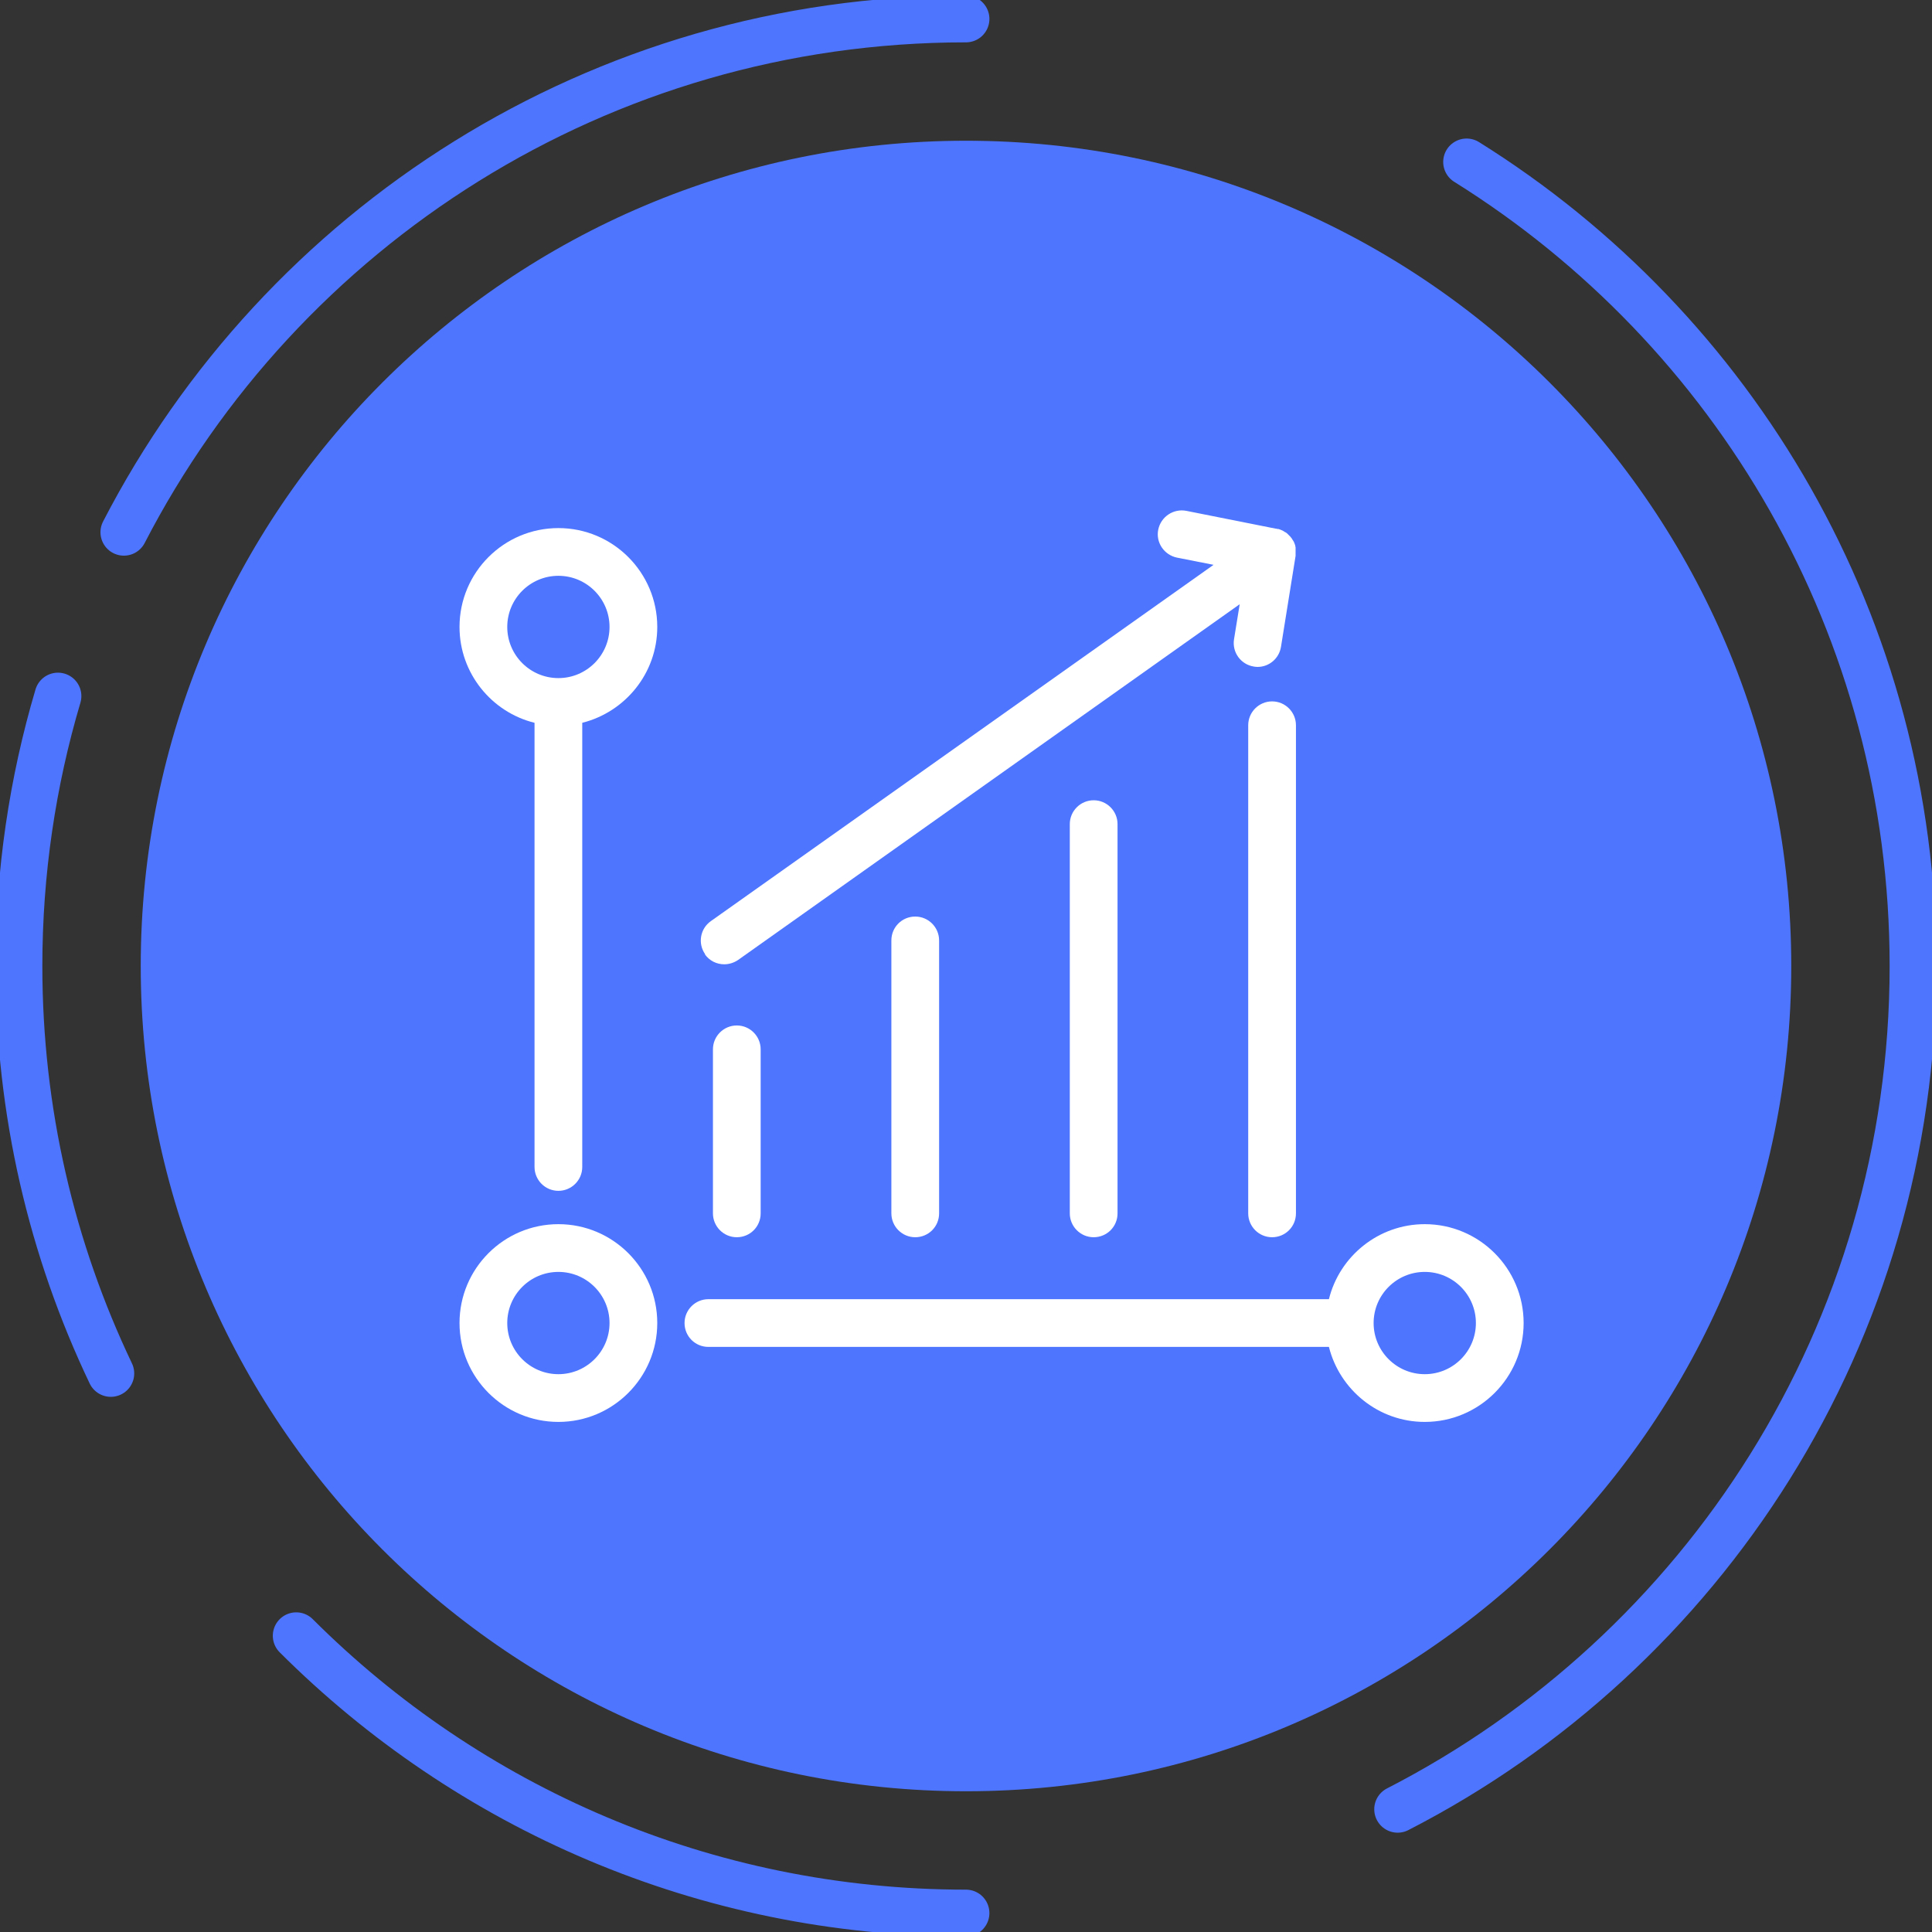 <svg width="110" height="110" viewBox="0 0 110 110" fill="none" xmlns="http://www.w3.org/2000/svg">
<rect x="0" y="0" width="110" height="110" fill="#333333" stroke="none"/>
<g clip-path="url(#clip0_709_1393)">
<path d="M55 101.987C80.95 101.987 101.987 80.95 101.987 55C101.987 29.05 80.95 8.013 55 8.013C29.05 8.013 8.013 29.05 8.013 55C8.013 80.95 29.05 101.987 55 101.987Z" fill="#4D75FE"/>
<path d="M7.053 30.304C16.015 12.941 34.121 1.078 55 1.078" stroke="#4D75FE" stroke-width="2.666" stroke-miterlimit="10" stroke-linecap="round"/>
<path d="M6.309 78.197C2.955 71.166 1.078 63.304 1.078 55C1.078 49.662 1.855 44.507 3.3 39.632" stroke="#4D75FE" stroke-width="2.666" stroke-miterlimit="10" stroke-linecap="round"/>
<path d="M54.999 108.922C40.106 108.922 26.626 102.882 16.866 93.133" stroke="#4D75FE" stroke-width="2.666" stroke-miterlimit="10" stroke-linecap="round"/>
<path d="M83.503 9.221C98.762 18.743 108.921 35.685 108.921 55C108.921 75.932 96.994 94.072 79.577 103.012" stroke="#4D75FE" stroke-width="2.666" stroke-miterlimit="10" stroke-linecap="round"/>
<path d="M31.793 67.801C32.537 67.801 33.151 67.197 33.151 66.442V41.153C35.599 40.538 37.422 38.327 37.422 35.696C37.422 32.59 34.898 30.067 31.793 30.067C28.687 30.067 26.163 32.59 26.163 35.696C26.163 38.327 27.986 40.549 30.434 41.153V66.442C30.434 67.186 31.038 67.801 31.793 67.801ZM28.881 35.696C28.881 34.089 30.186 32.784 31.793 32.784C33.399 32.784 34.704 34.089 34.704 35.696C34.704 37.303 33.399 38.608 31.793 38.608C30.186 38.608 28.881 37.303 28.881 35.696Z" fill="white"/>
<path d="M40.592 59.745V69.084C40.592 69.828 41.196 70.443 41.951 70.443C42.706 70.443 43.309 69.839 43.309 69.084V59.745C43.309 59.001 42.706 58.386 41.951 58.386C41.206 58.386 40.592 58.99 40.592 59.745Z" fill="white"/>
<path d="M50.751 53.544V69.084C50.751 69.828 51.355 70.443 52.11 70.443C52.865 70.443 53.469 69.839 53.469 69.084V53.544C53.469 52.8 52.865 52.185 52.11 52.185C51.355 52.185 50.751 52.789 50.751 53.544Z" fill="white"/>
<path d="M60.91 46.922V69.084C60.91 69.828 61.514 70.443 62.269 70.443C63.024 70.443 63.628 69.839 63.628 69.084V46.922C63.628 46.178 63.024 45.564 62.269 45.564C61.525 45.564 60.91 46.168 60.91 46.922Z" fill="white"/>
<path d="M72.427 39.934C71.683 39.934 71.068 40.538 71.068 41.293V69.084C71.068 69.828 71.672 70.443 72.427 70.443C73.182 70.443 73.786 69.839 73.786 69.084V41.293C73.786 40.549 73.182 39.934 72.427 39.934Z" fill="white"/>
<path d="M86.749 75.328C86.749 72.223 84.226 69.699 81.12 69.699C78.488 69.699 76.267 71.522 75.663 73.97H40.333C39.589 73.97 38.975 74.573 38.975 75.328C38.975 76.083 39.578 76.687 40.333 76.687H75.663C76.278 79.135 78.488 80.958 81.12 80.958C84.226 80.958 86.749 78.434 86.749 75.328ZM81.12 78.24C79.513 78.24 78.208 76.935 78.208 75.328C78.208 73.722 79.513 72.417 81.12 72.417C82.727 72.417 84.031 73.722 84.031 75.328C84.031 76.935 82.727 78.24 81.12 78.24Z" fill="white"/>
<path d="M31.793 80.958C34.898 80.958 37.422 78.434 37.422 75.328C37.422 72.222 34.898 69.699 31.793 69.699C28.687 69.699 26.163 72.222 26.163 75.328C26.163 78.434 28.687 80.958 31.793 80.958ZM31.793 72.417C33.399 72.417 34.704 73.722 34.704 75.328C34.704 76.935 33.399 78.24 31.793 78.24C30.186 78.24 28.881 76.935 28.881 75.328C28.881 73.722 30.186 72.417 31.793 72.417Z" fill="white"/>
<path d="M40.129 54.331C40.398 54.709 40.808 54.903 41.239 54.903C41.509 54.903 41.789 54.817 42.026 54.655L70.583 34.402L70.26 36.397C70.141 37.141 70.648 37.831 71.381 37.95C71.457 37.961 71.522 37.972 71.597 37.972C72.255 37.972 72.826 37.497 72.934 36.828L73.765 31.652V31.641C73.765 31.63 73.765 31.62 73.765 31.598C73.765 31.566 73.765 31.544 73.765 31.512C73.765 31.49 73.765 31.469 73.765 31.458C73.765 31.436 73.765 31.404 73.765 31.382C73.765 31.361 73.765 31.339 73.765 31.318C73.765 31.296 73.765 31.274 73.765 31.253C73.765 31.231 73.765 31.21 73.765 31.188C73.765 31.167 73.765 31.145 73.754 31.124C73.754 31.102 73.754 31.08 73.743 31.059C73.743 31.037 73.732 31.016 73.722 30.994C73.722 30.973 73.711 30.951 73.7 30.94C73.7 30.919 73.678 30.897 73.678 30.875C73.678 30.854 73.657 30.832 73.646 30.822C73.646 30.8 73.625 30.779 73.614 30.768C73.603 30.746 73.592 30.724 73.571 30.703C73.571 30.692 73.56 30.671 73.549 30.66C73.538 30.638 73.517 30.617 73.495 30.595C73.495 30.584 73.474 30.563 73.463 30.552C73.452 30.541 73.43 30.52 73.42 30.509C73.376 30.466 73.344 30.433 73.301 30.39C73.301 30.39 73.29 30.379 73.279 30.369C73.258 30.347 73.236 30.336 73.204 30.315C73.193 30.315 73.182 30.293 73.161 30.293C73.139 30.282 73.118 30.272 73.096 30.25C73.075 30.25 73.064 30.229 73.042 30.218C73.021 30.207 72.988 30.196 72.967 30.185C72.956 30.185 72.934 30.174 72.924 30.164C72.88 30.153 72.837 30.131 72.794 30.121C72.794 30.121 72.773 30.121 72.762 30.121C72.73 30.121 72.697 30.11 72.665 30.099C72.665 30.099 72.643 30.099 72.632 30.099L67.542 29.085C66.809 28.945 66.097 29.42 65.946 30.153C65.795 30.886 66.28 31.598 67.014 31.749L69.095 32.159L40.474 52.444C39.859 52.876 39.719 53.727 40.15 54.331H40.129Z" fill="white"/>
</g>
<defs>
<clipPath id="clip0_709_1393">
<rect width="110" height="110" fill="white"/>
</clipPath>
</defs>
</svg>
